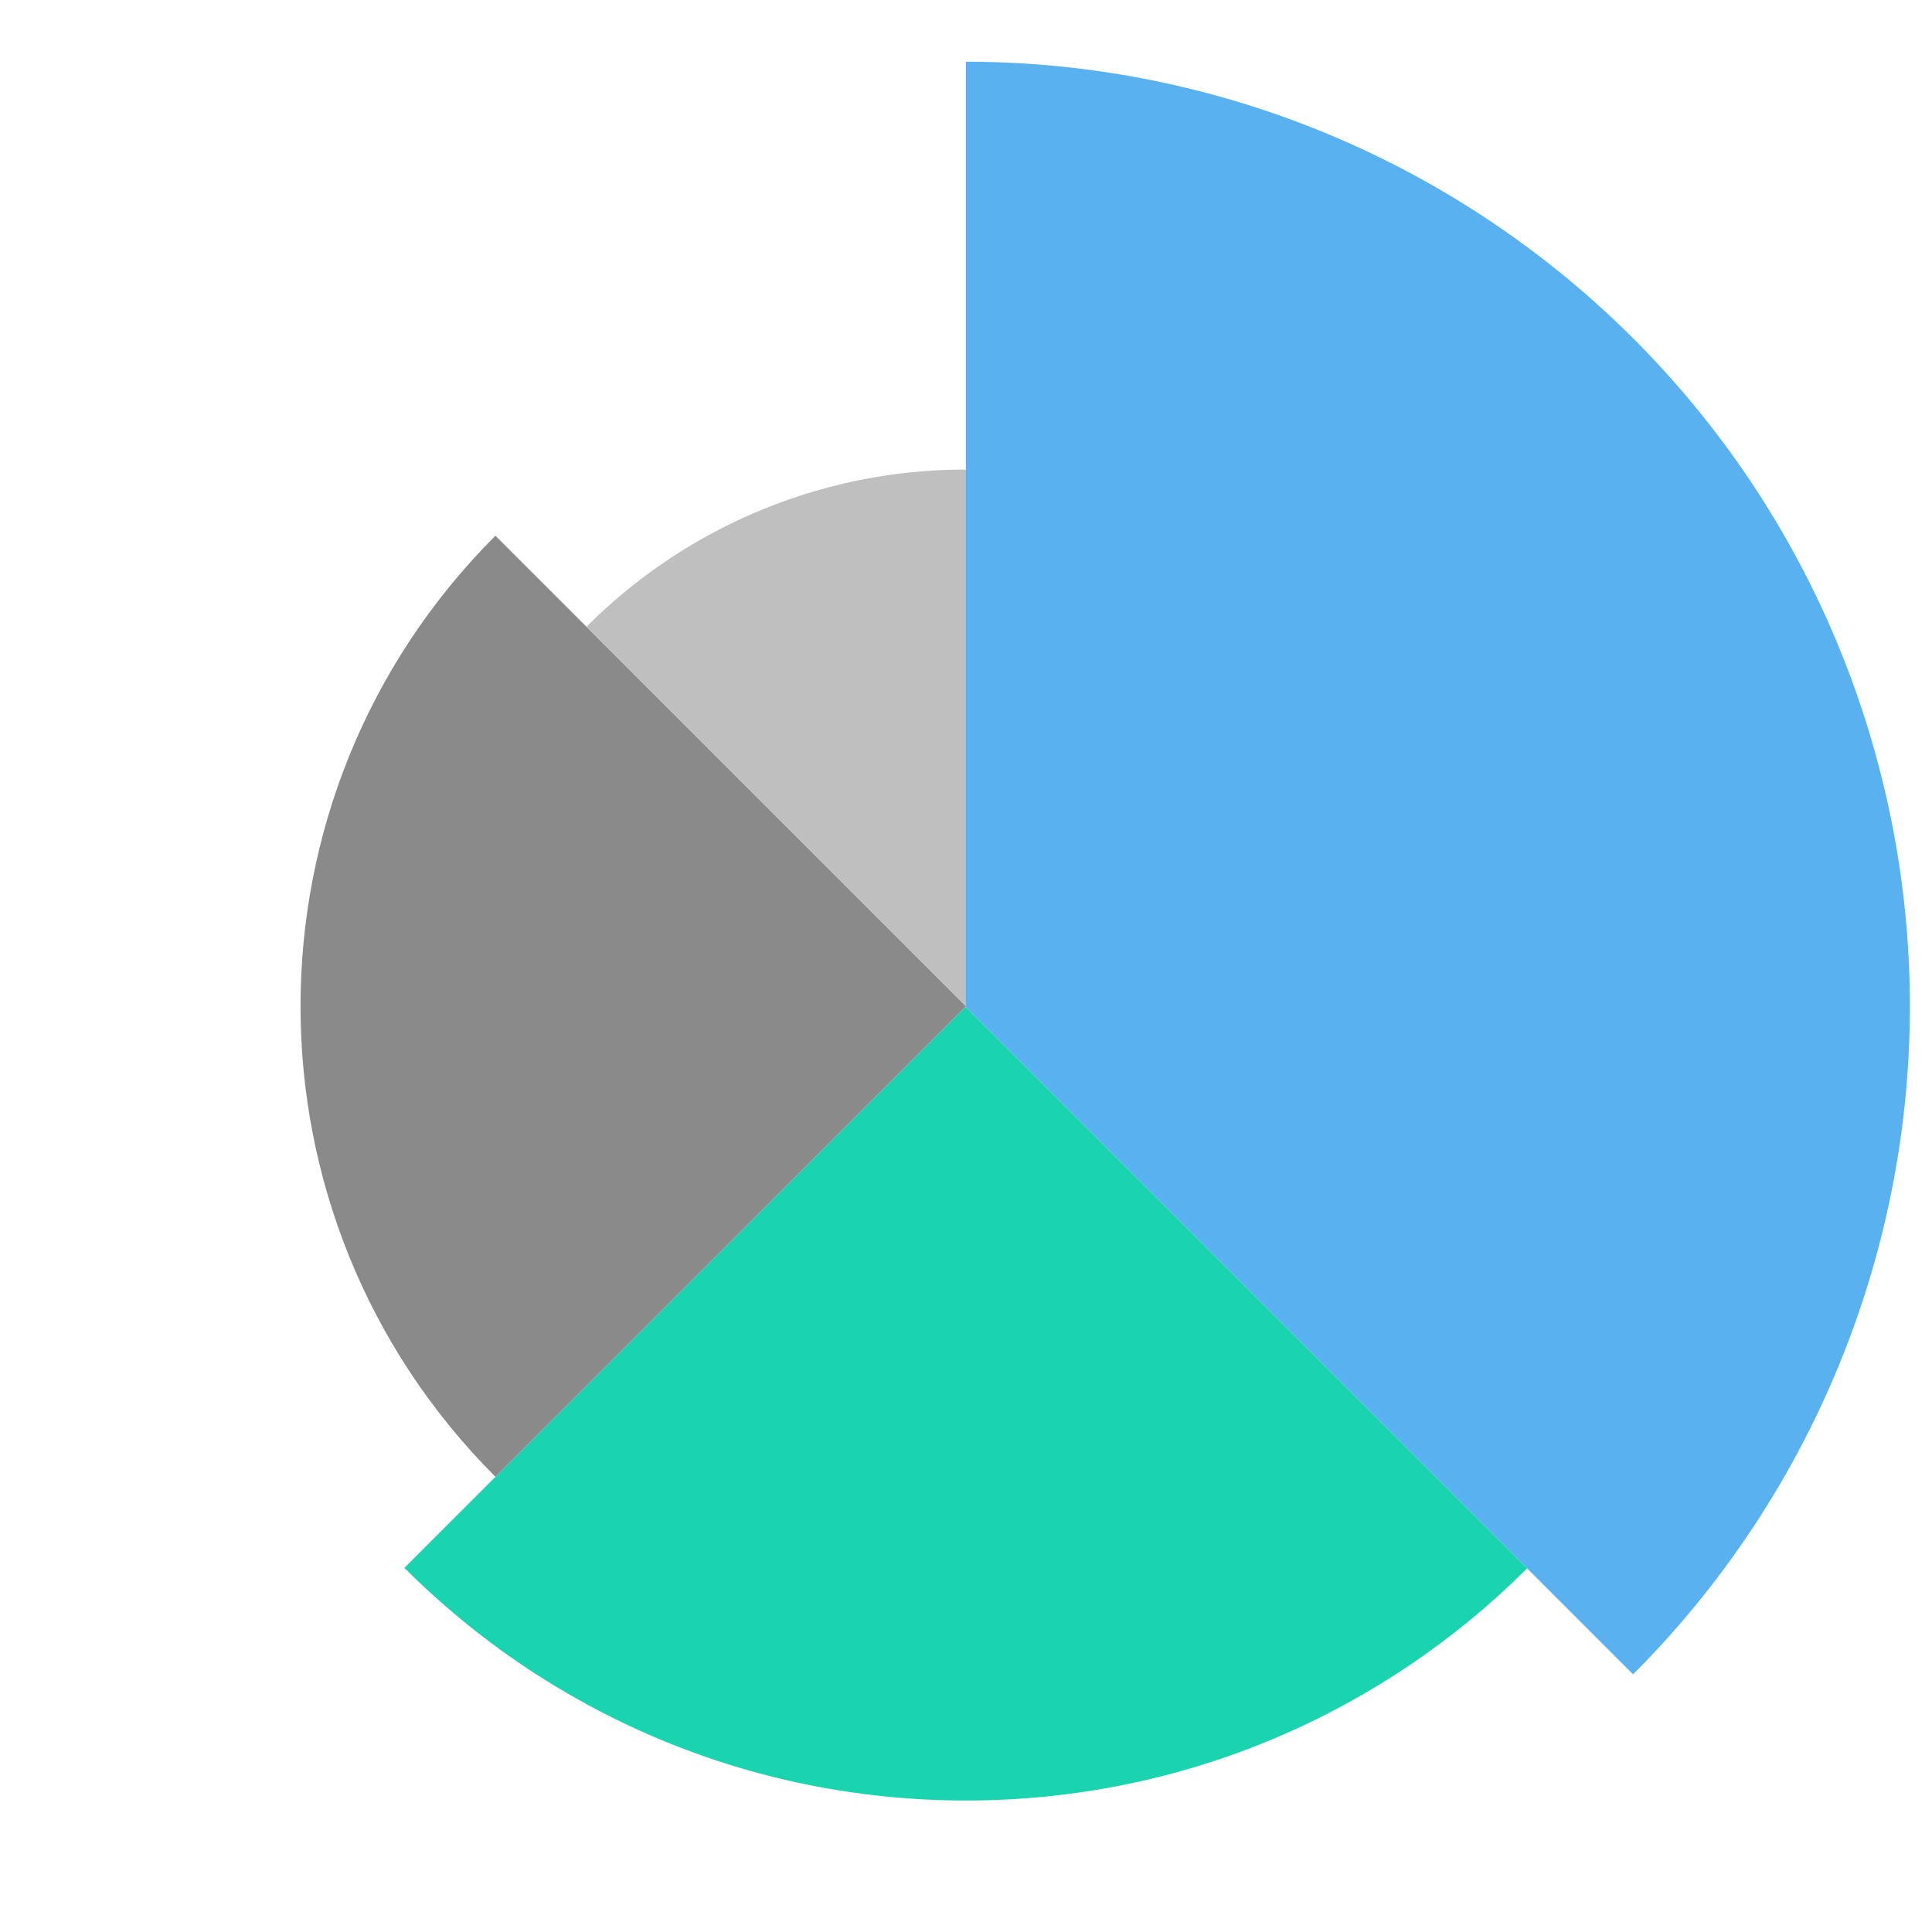 <svg t="1649936184506" class="icon" viewBox="0 0 1024 1024" version="1.1" xmlns="http://www.w3.org/2000/svg" p-id="3387" width="128" height="128"><path d="M768.614 962.947c-2.196 1.32-4.415 2.617-6.645 3.914l6.645-3.914z m8.567-5.234l-3.573 2.207a504.525 504.525 0 0 1 3.573-2.207z m20.457-13.505c-1.343 0.944-2.697 1.866-4.05 2.788l4.05-2.788z m7.873-5.575l-5.131 3.664 5.12-3.675z m6.929-5.12l-5.848 4.324c1.957-1.422 3.914-2.867 5.848-4.324z m6.531-4.995c-1.081 0.842-2.162 1.684-3.254 2.503l3.254-2.503z m8.101-6.428l-4.096 3.3a499.814 499.814 0 0 1 4.096-3.3z m12.686-10.638l-4.096 3.504c1.377-1.161 2.742-2.332 4.096-3.504z m6.053-5.325l-4.699 4.153 4.699-4.153z m7.214-6.599l-5.882 5.393c1.98-1.786 3.937-3.584 5.882-5.393z m11.139-10.706a498.688 498.688 0 0 1-3.538 3.482l3.527-3.482zM512 32.711c226.497 0.182 424.664 152.417 483.214 371.211 47.036 175.798-5.461 359.378-129.65 483.499L511.738 533.595 512 533.333V32.711z m272.623 920.246l-5.279 3.391-2.162 1.365c2.503-1.57 4.983-3.152 7.441-4.756z m6.747-4.46c-2.105 1.422-4.221 2.822-6.349 4.21l-0.398 0.25 6.747-4.46z m41.87-31.494c-1.684 1.422-3.391 2.822-5.097 4.221l-1.07 0.865 6.178-5.086z m25.748-23.131l-1.183 1.138-4.619 4.369 5.803-5.507z" fill="#5AB1EF" p-id="3388"></path><path d="M511.738 533.595L809.415 831.272C733.252 907.298 628.122 954.311 512 954.311c-116.247 0-221.491-47.115-297.677-123.301L332.334 712.988l179.405-179.393z" fill="#19D4AE" p-id="3389"></path><path d="M262.599 283.932L512 533.333 262.599 782.734c-137.751-137.739-137.751-361.062 0-498.802z" fill="#8a8a8a" p-id="3390"></path><path d="M512 533.333L310.864 332.197A283.557 283.557 0 0 1 512 248.889v284.444z" fill="#bfbfbf" p-id="3391"></path></svg>